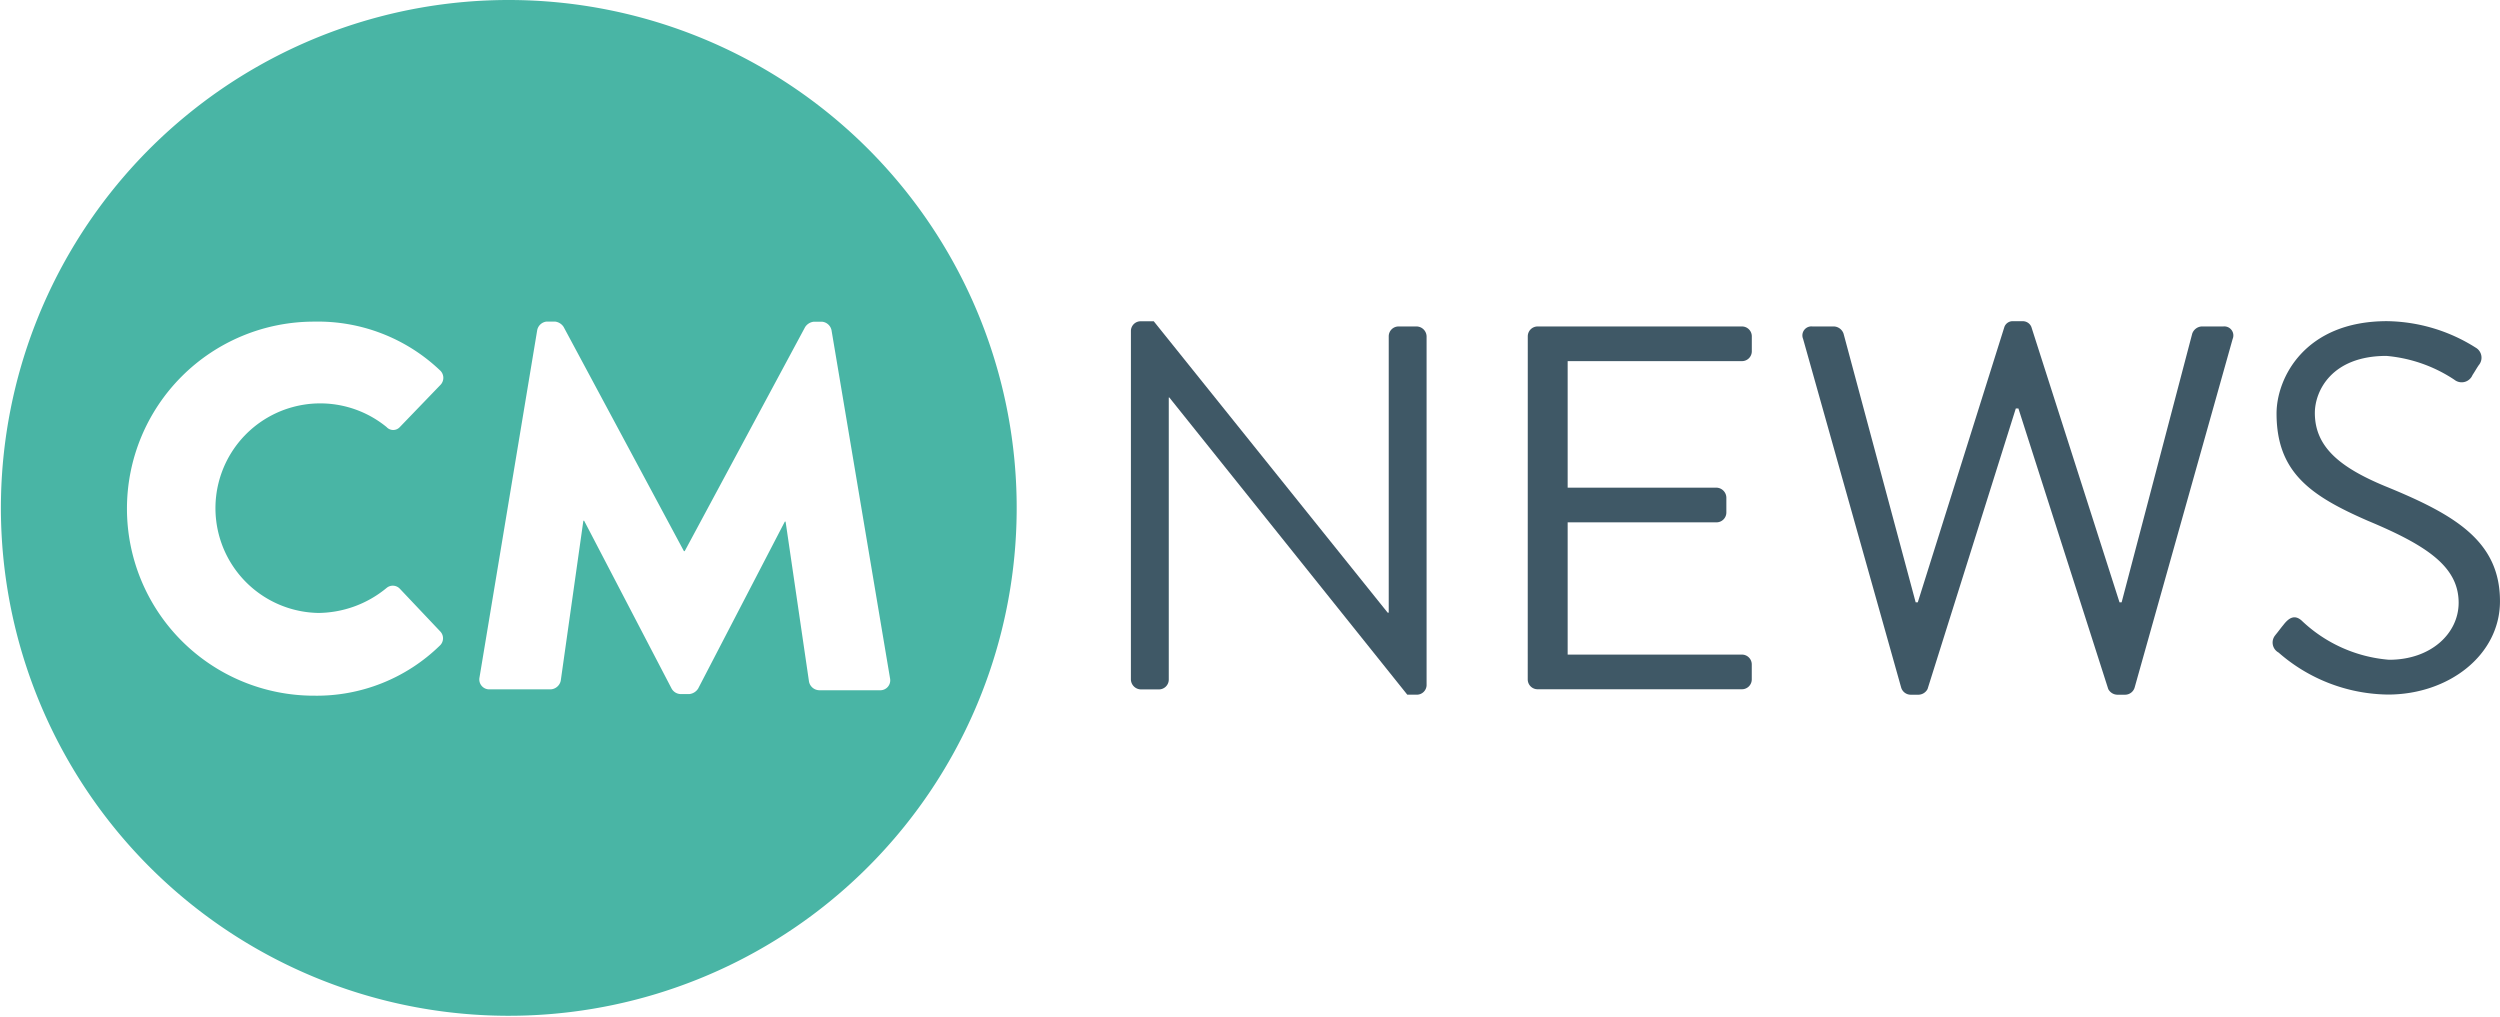 <svg xmlns="http://www.w3.org/2000/svg" width="116.905" height="47.543" viewBox="0 0 116.905 47.543">
  <g id="cmg-logo-news" transform="translate(0 -0.004)">
    <path id="Path_18" data-name="Path 18" d="M46.025,429.2a23.75,23.75,0,1,0,16.815,6.956A23.771,23.771,0,0,0,46.025,429.2Zm-8.946,28.663a5.073,5.073,0,0,0,3.252-1.169.452.452,0,0,1,.62.036l1.9,2.008a.463.463,0,0,1-.036.657,8.242,8.242,0,0,1-5.878,2.337,8.746,8.746,0,1,1,0-17.492,8.278,8.278,0,0,1,5.878,2.265.473.473,0,0,1,.036.693l-1.9,1.972a.419.419,0,0,1-.62,0,4.9,4.9,0,1,0-3.25,8.691Zm26.327,3.614H60.559a.5.5,0,0,1-.474-.4l-1.095-7.485h-.036L54.9,461.4a.555.555,0,0,1-.4.255H54.06a.5.5,0,0,1-.4-.255l-4.091-7.85h-.036l-1.058,7.486a.51.51,0,0,1-.474.4H45.149a.464.464,0,0,1-.474-.548l2.7-16.25a.5.5,0,0,1,.438-.4h.4a.555.555,0,0,1,.4.255l5.623,10.48h.036L59.9,444.5a.553.553,0,0,1,.4-.255h.4a.5.5,0,0,1,.438.4l2.738,16.287a.464.464,0,0,1-.473.546Z" transform="translate(-22.254 -429.196)" fill="#49b5a5"/>
    <g id="Group_21" data-name="Group 21" transform="translate(52.884 15.023)">
      <path id="Path_19" data-name="Path 19" d="M73.068,444.071a.456.456,0,0,1,.461-.437h.607l10.939,13.627h.049V444.337a.459.459,0,0,1,.46-.46h.849a.476.476,0,0,1,.461.46v16.322a.457.457,0,0,1-.461.437h-.441l-11.13-13.9h-.024v13.192a.46.46,0,0,1-.461.461h-.849a.477.477,0,0,1-.461-.461Z" transform="translate(-73.068 -443.63)" fill="#3f5866"/>
      <path id="Path_20" data-name="Path 20" d="M90.9,444.328a.46.46,0,0,1,.461-.46h9.554a.46.46,0,0,1,.461.46v.7a.46.46,0,0,1-.461.461H92.765v5.917h6.96a.477.477,0,0,1,.461.46v.7a.462.462,0,0,1-.461.462h-6.96v6.184h8.148a.46.46,0,0,1,.461.46v.7a.46.46,0,0,1-.461.461H91.359a.46.46,0,0,1-.461-.461Z" transform="translate(-72.342 -443.621)" fill="#3f5866"/>
      <path id="Path_21" data-name="Path 21" d="M103.266,444.456a.421.421,0,0,1,.436-.581h1.02a.5.5,0,0,1,.437.339l3.371,12.56h.1l4.05-12.879a.411.411,0,0,1,.412-.266h.436a.434.434,0,0,1,.412.266l4.122,12.879h.1l3.3-12.56a.5.5,0,0,1,.436-.339h1.02a.422.422,0,0,1,.436.581l-4.583,16.3a.467.467,0,0,1-.436.339h-.388a.491.491,0,0,1-.412-.267l-4.2-13.118h-.122l-4.126,13.118a.49.49,0,0,1-.412.267h-.388a.467.467,0,0,1-.436-.339Z" transform="translate(-71.834 -443.628)" fill="#3f5866"/>
      <path id="Path_22" data-name="Path 22" d="M124.5,458.3c.122-.145.242-.314.364-.46.242-.316.51-.51.848-.219a6.7,6.7,0,0,0,4.1,1.842c1.964,0,3.252-1.236,3.252-2.666,0-1.674-1.455-2.668-4.243-3.832-2.668-1.164-4.272-2.255-4.272-5.02,0-1.649,1.31-4.316,5.164-4.316a7.932,7.932,0,0,1,4.144,1.236.541.541,0,0,1,.146.824c-.1.146-.194.316-.291.46a.547.547,0,0,1-.848.219,6.806,6.806,0,0,0-3.178-1.114c-2.569,0-3.346,1.649-3.346,2.668,0,1.625,1.236,2.569,3.274,3.419,3.273,1.334,5.383,2.569,5.383,5.384,0,2.522-2.4,4.365-5.238,4.365a7.9,7.9,0,0,1-5.116-1.965.532.532,0,0,1-.141-.824Z" transform="translate(-70.977 -443.63)" fill="#3f5866"/>
    </g>
  </g>
</svg>
